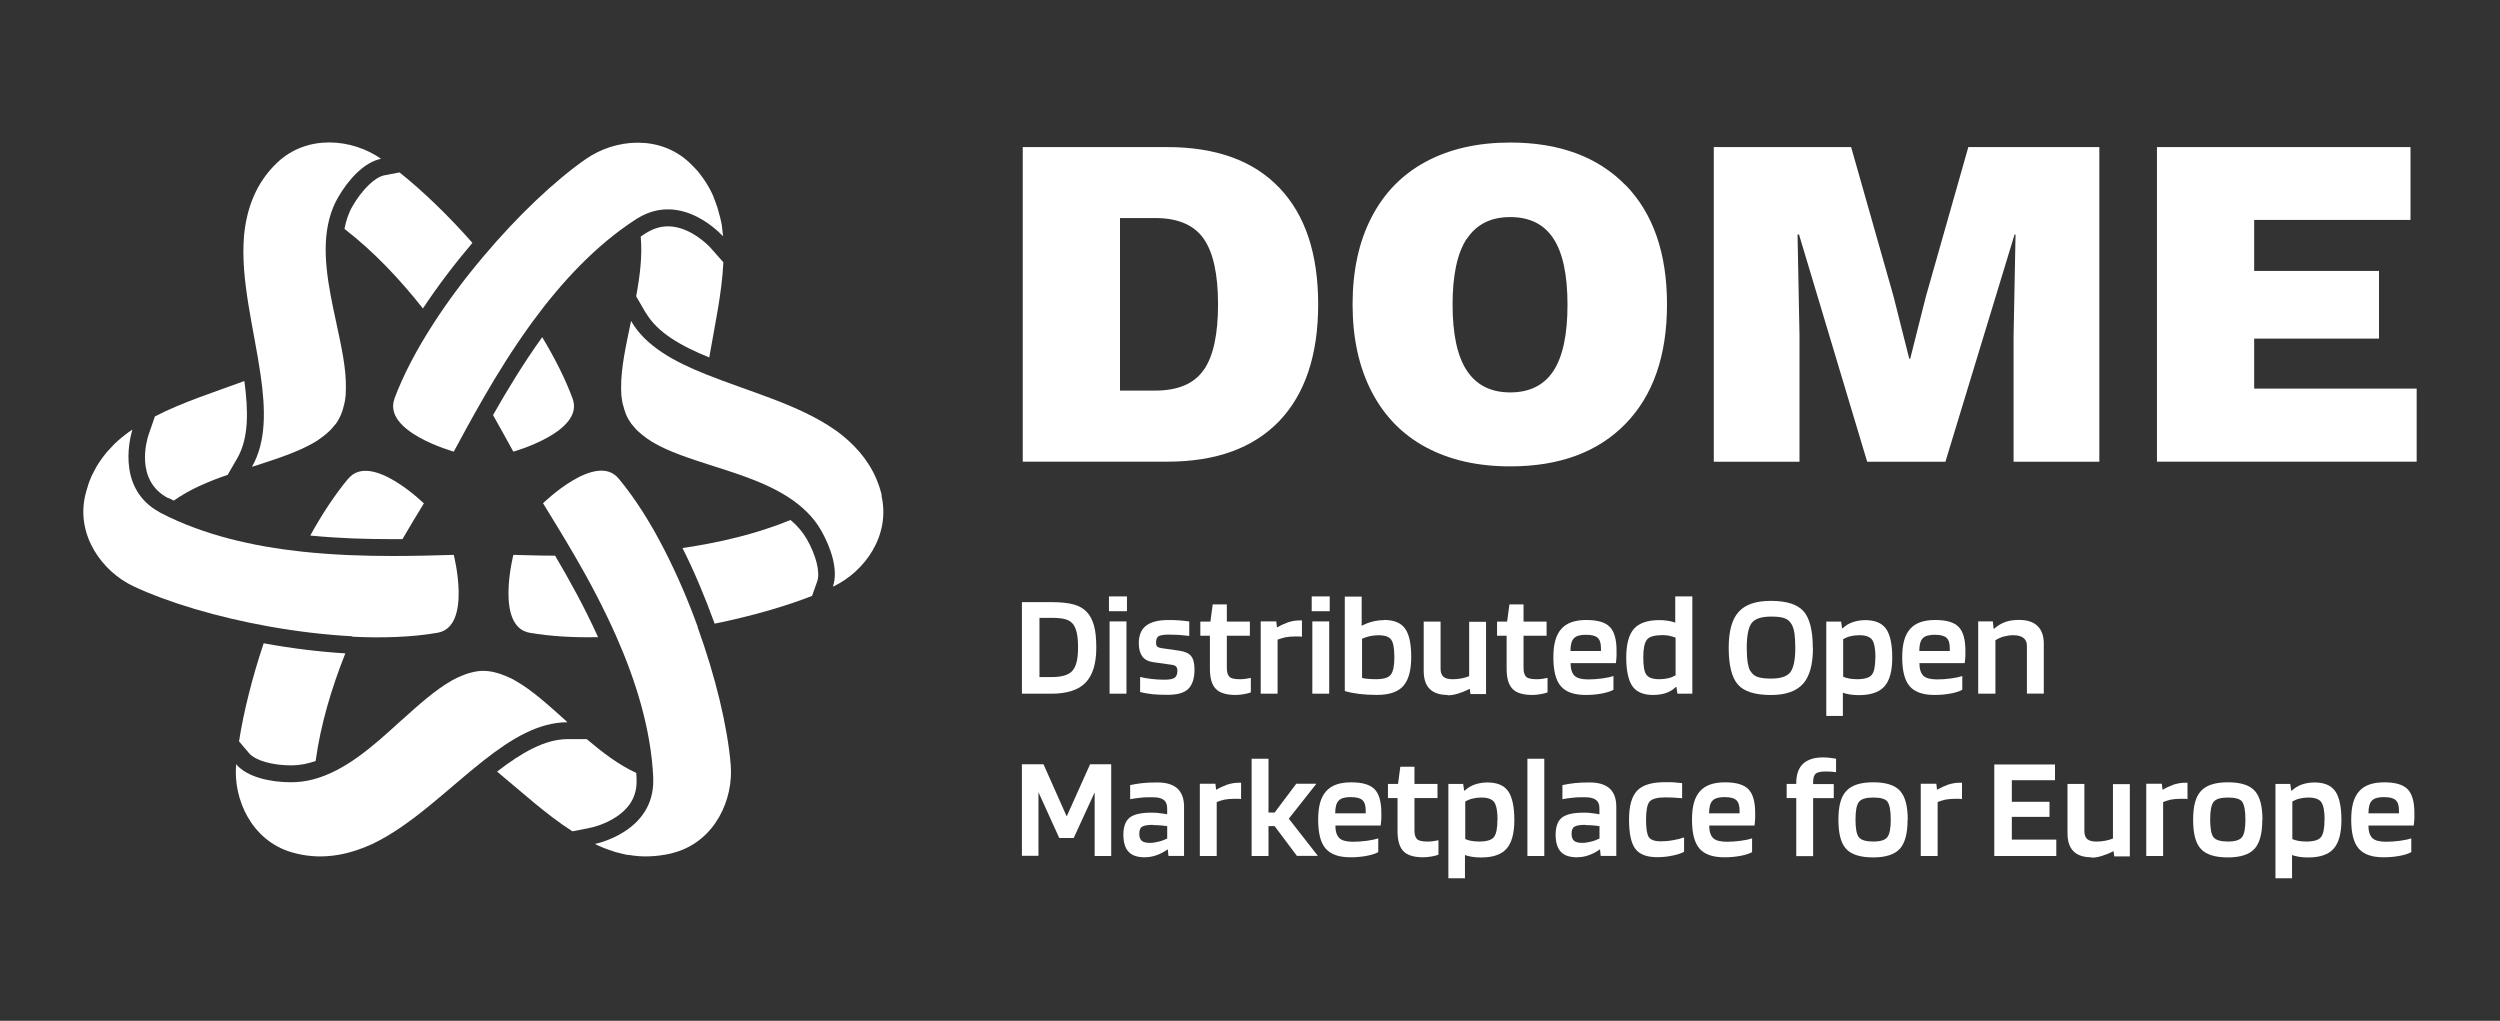 <?xml version="1.0" encoding="UTF-8"?>
<svg id="Livello_1" xmlns="http://www.w3.org/2000/svg" viewBox="0 0 600 245">
  <rect x="0" y="0" width="600" height="245" fill="#333333" stroke="none"/>
  <defs>
    <style>
      .cls-1 {
        fill: #fff;
      }
    </style>
  </defs>
  <g>
    <path class="cls-1" d="M127.14,151.87c4.99.86,10.56,1.17,16.4,1.05-3.23-7.13-6.9-13.79-10.32-19.56-3.66,0-7.01-.12-10.01-.19,0,0-4.44,17.26,3.93,18.7Z"/>
    <path class="cls-1" d="M189.75,124.79c-8.26,3.39-17.18,5.45-25.95,6.74,2.92,5.8,5.49,12,7.71,18.15,8.57-1.75,16.71-4.05,23.38-6.66l1.25-3.51c.74-2.14-.27-6.23-2.53-10.17-1.01-1.71-2.3-3.23-3.86-4.52v-.04Z"/>
    <path class="cls-1" d="M57.4,177.97l2.42,2.84c1.48,1.71,5.53,2.88,10.09,2.88,1.99,0,3.93-.39,5.84-1.05,1.21-8.84,3.86-17.61,7.13-25.83-6.35-.39-13.01-1.21-19.6-2.42-2.77,8.3-4.83,16.52-5.92,23.61l.04-.04Z"/>
    <path class="cls-1" d="M83.58,114.86c-3.23,3.9-6.31,8.57-9.12,13.67,7.05.7,13.71.86,19.36.86h2.77c1.83-3.16,3.58-6.04,5.14-8.57,0,0-12.74-12.47-18.15-5.92v-.04Z"/>
    <path class="cls-1" d="M40.46,119.53c.43.19.86.39,1.25.62,3.78-2.69,8.3-4.6,12.93-6.19l2.3-3.97c2.77-4.79,2.69-11.3,1.71-18.54-7.17,2.65-14.84,5.06-21.47,8.49l-1.56,4.52c-.35,1.09-3.35,10.91,4.79,15.12l.04-.04Z"/>
    <path class="cls-1" d="M137.42,95.65c-1.75-4.75-4.29-9.74-7.29-14.73-4.56,6.35-8.49,12.86-11.8,18.7,1.79,3.16,3.43,6.16,4.87,8.77,0,0,17.18-4.79,14.22-12.74Z"/>
    <path class="cls-1" d="M84.67,49.37c-1.01,1.71-1.64,3.62-1.99,5.57,7.05,5.45,13.32,12.12,18.82,19.09,3.58-5.42,7.64-10.75,11.88-15.74-5.8-6.58-11.88-12.43-17.49-16.91l-3.66.7c-2.22.43-5.26,3.35-7.56,7.29Z"/>
    <path class="cls-1" d="M84.56,152.81c7.29.35,14.3.12,20.41-.94,8.38-1.4,3.93-18.7,3.93-18.7-4.21.12-9.19.27-14.65.27-6.74,0-14.18-.23-21.82-1.05-11.53-1.25-23.45-3.9-33.82-9.27-.08-.04-.19-.12-.27-.16-11.03-5.96-6.7-19.36-6.55-19.87-.19.16-.43.27-.62.43-.08.04-.12.08-.19.12-.58.43-1.17.86-1.71,1.32-.04.04-.12.08-.16.12-.55.47-1.05.9-1.56,1.4-.08.08-.16.16-.23.23-.47.47-.9.94-1.32,1.4-.12.12-.19.23-.31.35-.39.47-.78.94-1.13,1.44-.12.16-.19.27-.31.43-.35.51-.7,1.01-1.01,1.52-.08.16-.16.27-.23.43-.31.55-.62,1.13-.9,1.71-.04.12-.12.23-.16.35-.27.66-.55,1.29-.78,1.99,0,.04,0,.12-.04.19-.23.74-.47,1.52-.66,2.3-2.26,9.58,3.97,18.35,11.65,21.93,8.34,3.9,20.1,7.4,32.53,9.62,6.58,1.17,13.36,1.99,19.87,2.34l.04.08Z"/>
    <path class="cls-1" d="M60.48,112.02s.27-.08.43-.12c5.42-1.75,10.64-3.43,14.61-5.77,0,0,.08-.04.12-.08.35-.19.7-.43,1.01-.66.12-.08.19-.16.31-.23.27-.19.55-.39.78-.58.16-.12.27-.23.43-.35.19-.16.39-.35.58-.51.16-.16.31-.31.51-.47.16-.16.31-.31.43-.47.19-.19.35-.43.55-.66.12-.12.19-.23.31-.35.27-.35.51-.7.7-1.09s.43-.78.58-1.17c.08-.16.12-.31.16-.43.12-.27.19-.51.27-.78.08-.19.12-.39.16-.62.08-.23.12-.43.19-.66.04-.23.12-.51.16-.78,0-.19.08-.35.08-.55.04-.31.08-.62.12-.97v-.35c0-.39.04-.82.04-1.21v-.12c.08-4.64-1.09-9.93-2.3-15.54,0-.12-.04-.27-.08-.39-1.79-8.3-3.62-17.06-1.56-24.7.47-1.75,1.13-3.43,2.06-5.03,2.45-4.29,6.31-8.49,10.32-9.27-6.97-4.87-17.69-5.88-24.86.86-5.18,4.87-7.4,11.1-8.03,17.57v.12c-.9,10.52,2.42,22.4,3.97,33.27,1.21,8.34,1.4,16.05-2.06,22.09Z"/>
    <path class="cls-1" d="M152.77,186.89c0-.47-.04-.94-.08-1.4-4.21-1.91-8.1-4.91-11.88-8.1h-4.56c-5.53,0-11.14,3.31-16.95,7.79,5.88,4.87,11.8,10.32,18.08,14.34l4.68-.94s3.08-.66,5.96-2.61c3.39-2.3,4.95-5.26,4.75-9.12v.04Z"/>
    <path class="cls-1" d="M167.46,150.47c-2.26-6.27-4.95-12.54-7.95-18.39-3.31-6.51-7.05-12.43-11.03-17.22-5.42-6.55-18.15,5.92-18.15,5.92,2.18,3.58,4.83,7.83,7.56,12.54,3.39,5.8,6.9,12.39,10.01,19.4,4.68,10.6,8.34,22.25,8.88,33.93v.31c.35,12.74-13.91,15.58-13.99,15.58.12.04.19.08.31.16.23.12.43.19.66.31.23.12.47.19.7.31.12.04.23.12.39.16.23.12.51.19.74.27.12.04.23.08.39.16.23.08.47.16.7.23.16.04.31.12.47.16.19.08.39.12.58.19.19.08.43.12.62.16.16.04.31.08.47.12.27.08.51.12.78.19.12,0,.23.04.31.08.31.08.62.12.94.16h.19c.35.04.7.12,1.09.16h.08c.39.04.78.08,1.17.12h0c1.64.12,3.27.04,4.95-.16h0c.39-.04.78-.12,1.17-.19h.12c.35-.08.74-.16,1.09-.23.08,0,.12,0,.19-.04.43-.12.86-.23,1.29-.35,9.43-2.84,13.91-12.62,13.17-21.08-.78-9.16-3.66-21.12-7.95-32.96h.04Z"/>
    <path class="cls-1" d="M135.9,173.06c-4.25-3.82-8.3-7.52-12.31-9.74,0,0-.08-.04-.12-.08-.35-.19-.7-.39-1.09-.55-.12-.04-.23-.12-.35-.16-.31-.16-.58-.27-.9-.39-.16-.08-.35-.12-.51-.19-.23-.08-.51-.19-.74-.27-.23-.08-.43-.12-.66-.19-.19-.04-.39-.12-.62-.16-.27-.08-.55-.12-.82-.16-.16,0-.31-.04-.47-.08-.43-.04-.86-.08-1.29-.08s-.86,0-1.29.08c-.16,0-.31.04-.47.08-.27.04-.55.08-.82.16-.19.04-.39.12-.62.16-.23.04-.43.12-.66.19s-.51.16-.74.27c-.16.08-.35.12-.51.19-.31.12-.58.27-.9.39-.12.04-.23.12-.35.16-.35.16-.74.35-1.09.55,0,0-.08.04-.12.08-4.01,2.26-8.06,5.92-12.31,9.74-.12.08-.19.19-.31.27-6.27,5.73-12.97,11.69-20.61,13.71-1.75.47-3.55.7-5.38.7-4.95,0-10.52-1.21-13.17-4.32-.74,8.45,3.74,18.23,13.17,21.08,6.82,2.06,13.32.86,19.25-1.83,0,0,.08,0,.12-.04,9.58-4.52,18.19-13.29,26.8-20.06,6.62-5.22,13.21-9.23,20.18-9.23-.12-.08-.19-.19-.31-.27Z"/>
    <path class="cls-1" d="M154.99,75.04c2.77,4.79,8.45,7.99,15.23,10.75,1.29-7.52,3.04-15.39,3.39-22.83l-3.16-3.58s-4.6-5.06-10.13-5.06c-1.83,0-3.58.55-5.38,1.68-.39.23-.78.51-1.17.78.43,4.6-.19,9.47-1.09,14.34l2.3,3.97v-.04Z"/>
    <path class="cls-1" d="M94.69,95.65c-2.96,7.99,14.22,12.74,14.22,12.74,1.99-3.7,4.36-8.1,7.09-12.82,3.35-5.84,7.29-12.16,11.8-18.35,6.86-9.35,15.12-18.35,24.93-24.66.08-.08.19-.12.27-.16,10.83-6.66,20.45,4.25,20.49,4.29v-.35c0-.23-.04-.47-.08-.7,0-.23-.08-.51-.08-.74,0-.12,0-.27-.04-.39,0-.27-.08-.55-.12-.78,0-.12-.04-.27-.08-.39-.04-.23-.08-.47-.16-.7,0-.16-.08-.31-.12-.51s-.08-.39-.16-.58c-.04-.19-.12-.43-.16-.62-.04-.16-.08-.31-.12-.47-.08-.27-.16-.51-.23-.78,0-.12-.08-.19-.12-.31-.12-.31-.19-.58-.31-.9,0-.08-.04-.12-.08-.19-.12-.35-.27-.66-.39-1.01v-.08c-.16-.35-.31-.7-.51-1.09h0c-.7-1.44-1.6-2.84-2.61-4.17h0c-.23-.31-.51-.62-.74-.94,0,0-.04-.04-.08-.08-.23-.27-.51-.55-.78-.82-.04-.04-.08-.08-.12-.12-.31-.31-.62-.62-.94-.94-7.17-6.74-17.88-5.73-24.86-.86-7.56,5.26-16.44,13.71-24.58,23.38-4.32,5.1-8.42,10.56-11.96,16.05-3.97,6.12-7.25,12.31-9.43,18.15v-.12Z"/>
    <path class="cls-1" d="M211.64,118.91c-.19-.74-.39-1.48-.62-2.14-.08-.19-.12-.35-.19-.55-.16-.47-.35-.94-.55-1.4-2.06-4.75-5.49-8.45-9.54-11.42-.12-.08-.23-.16-.35-.23-8.69-6.08-20.65-9.19-30.86-13.29-7.83-3.12-14.61-6.82-18.08-12.86,0,.16-.08.27-.08.43-1.17,5.61-2.34,10.91-2.3,15.54v.12c0,.43,0,.82.04,1.21v.35c0,.31.08.66.12.97,0,.19.08.35.08.55.04.27.08.51.16.78.04.23.12.43.19.66.04.19.12.39.16.62.08.27.19.51.27.78.04.16.12.31.16.43.16.39.35.78.58,1.17s.47.74.7,1.09c.08.12.19.23.31.35.16.23.35.43.55.66.16.16.31.31.43.47.16.16.31.31.51.47s.39.35.58.51c.16.12.27.23.43.35.23.19.51.39.78.58.12.08.19.16.31.23.31.23.66.43,1.01.66,0,0,.08.04.12.08,3.97,2.38,9.16,4.01,14.61,5.77.12.04.27.08.39.12,8.1,2.57,16.6,5.38,22.17,10.99,1.29,1.29,2.38,2.69,3.31,4.29,2.45,4.29,4.21,9.7,2.84,13.56,7.67-3.58,13.91-12.35,11.65-21.93l.12.04Z"/>
  </g>
  <g>
    <g>
      <path class="cls-1" d="M252.31,166.48h-7.05v-21.97h7.05c2.26,0,4.01.19,5.34.55s2.38.97,3.16,1.79,1.36,1.91,1.75,3.31c.39,1.4.55,3.16.55,5.3,0,3.82-.86,6.58-2.57,8.38-1.71,1.75-4.44,2.65-8.26,2.65h.04ZM257.61,149.88c-.43-.58-1.05-1.01-1.87-1.25-.78-.23-1.95-.35-3.43-.35h-2.84v14.22h2.84c2.53,0,4.25-.51,5.1-1.56.9-1.01,1.32-2.84,1.32-5.49,0-1.4-.08-2.53-.27-3.43-.19-.9-.47-1.6-.86-2.14Z"/>
      <path class="cls-1" d="M270.47,146.69h-4.32v-3.55h4.32v3.55ZM270.35,166.48h-4.05v-17.34h4.05v17.34Z"/>
      <path class="cls-1" d="M280.68,152.3c-1.25,0-2.1.12-2.53.35-.47.23-.7.78-.7,1.6,0,.39.08.7.27.9s.51.31.94.39l4.32.62c1.36.19,2.34.62,2.88,1.29s.82,1.75.82,3.23c0,2.14-.51,3.66-1.48,4.64s-2.65,1.44-5.03,1.44c-1.36,0-2.61-.04-3.7-.16s-2.06-.31-2.84-.51v-3.62c.74.19,1.6.35,2.65.47s2.1.19,3.19.19c1.21,0,2.03-.16,2.45-.47.43-.31.66-.9.66-1.71,0-.43-.12-.74-.31-.97s-.55-.35-1.05-.43l-4.4-.62c-1.21-.16-2.06-.62-2.65-1.36-.55-.74-.86-1.79-.86-3.19,0-1.91.58-3.31,1.75-4.21,1.17-.9,2.92-1.36,5.26-1.36.97,0,1.83,0,2.65.08.78.04,1.6.16,2.45.27v3.47c-.62-.08-1.32-.16-2.18-.23-.86-.04-1.75-.08-2.65-.08h.08Z"/>
      <path class="cls-1" d="M300.2,162.7v3.47c-.39.16-.97.31-1.68.43s-1.36.19-1.95.19c-2.22,0-3.82-.47-4.75-1.44-.97-.97-1.44-2.57-1.44-4.87v-7.91h-2.3v-3.39h2.42l.55-4.13h3.39v4.13h5.53v3.39h-5.53v7.79c0,1.01.23,1.71.66,2.1.43.39,1.25.55,2.38.55.39,0,.86,0,1.4-.08s.97-.16,1.29-.23h.04Z"/>
      <path class="cls-1" d="M306.62,166.48h-4.05v-17.34h3.74l.16,1.4h.12c.86-.51,1.75-.9,2.61-1.21.9-.27,1.75-.43,2.61-.43h.66v3.93s-.31-.08-.55-.08h-1.13c-.82,0-1.6.08-2.26.19-.7.16-1.32.35-1.91.58v12.93Z"/>
      <path class="cls-1" d="M319.13,146.69h-4.32v-3.55h4.32v3.55ZM319.01,166.48h-4.05v-17.34h4.05v17.34Z"/>
      <path class="cls-1" d="M332.22,148.79c2.34,0,4.01.7,4.99,2.06s1.48,3.62,1.48,6.82-.62,5.53-1.91,6.97c-1.29,1.44-3.39,2.14-6.31,2.14-1.48,0-2.88-.08-4.21-.23-1.29-.16-2.45-.39-3.51-.7v-22.67h4.05v7.01c.82-.43,1.68-.78,2.61-1.01s1.83-.35,2.73-.35l.08-.04ZM334.64,157.68c0-2.03-.23-3.43-.74-4.13-.51-.74-1.52-1.09-3.12-1.09-.66,0-1.36.08-2.06.23-.7.16-1.29.35-1.83.62v9.39c.43.12.9.19,1.44.23.55.04,1.17.08,1.91.08,1.79,0,3-.35,3.55-1.09.58-.74.86-2.14.86-4.25Z"/>
      <path class="cls-1" d="M347.49,166.79c-1.95,0-3.39-.47-4.36-1.44-.97-.97-1.44-2.42-1.44-4.36v-11.8h4.05v11.3c0,.9.23,1.52.7,1.95.47.39,1.21.58,2.26.58.66,0,1.32-.08,1.99-.19s1.32-.31,1.91-.55v-13.05h4.05v17.34h-3.74l-.16-1.21h-.12c-.97.51-1.87.86-2.77,1.13-.9.27-1.71.39-2.45.39l.08-.08Z"/>
      <path class="cls-1" d="M371.41,162.7v3.47c-.39.16-.97.31-1.68.43s-1.36.19-1.95.19c-2.22,0-3.82-.47-4.75-1.44-.97-.97-1.44-2.57-1.44-4.87v-7.91h-2.3v-3.39h2.42l.55-4.13h3.39v4.13h5.53v3.39h-5.53v7.79c0,1.01.23,1.71.66,2.1.43.39,1.25.55,2.38.55.39,0,.86,0,1.4-.08s.97-.16,1.29-.23h.04Z"/>
      <path class="cls-1" d="M387.23,162.23v3.31c-.58.35-1.52.66-2.77.9s-2.57.35-3.9.35c-2.77,0-4.75-.7-5.96-2.1s-1.79-3.7-1.79-6.93.62-5.38,1.91-6.82c1.25-1.44,3.27-2.14,6-2.14s4.52.55,5.61,1.64c1.09,1.09,1.64,3,1.64,5.65v1.36c0,.39-.08.97-.16,1.71h-10.87c0,1.44.35,2.45.97,3.04.62.58,1.71.86,3.31.86,1.05,0,2.14-.08,3.27-.23s2.06-.35,2.77-.58h-.04ZM380.69,152.34c-1.44,0-2.42.27-2.96.86-.55.55-.82,1.6-.82,3.04h7.32v-.74c0-1.21-.31-2.03-.82-2.45-.51-.47-1.44-.7-2.73-.7Z"/>
      <path class="cls-1" d="M402.11,143.14h4.05v23.34h-3.58l-.23-1.6h-.16c-.66.66-1.44,1.13-2.34,1.44-.9.31-1.95.47-3.12.47-2.3,0-3.97-.7-4.95-2.1-.97-1.4-1.48-3.7-1.48-6.9s.62-5.45,1.83-6.86c1.25-1.4,3.27-2.1,6.08-2.1.74,0,1.44.04,2.1.16s1.25.23,1.75.43v-6.23l.04-.04ZM398.8,152.45c-1.79,0-3,.35-3.55,1.09-.58.74-.86,2.14-.86,4.25s.23,3.43.74,4.13c.51.74,1.52,1.09,3.12,1.09.74,0,1.44-.08,2.1-.23s1.25-.39,1.79-.7v-9.04c-.51-.19-1.01-.35-1.56-.47-.55-.08-1.13-.16-1.79-.16v.04Z"/>
      <path class="cls-1" d="M435.11,155.42c0,4.01-.78,6.9-2.38,8.69-1.6,1.79-4.13,2.69-7.71,2.69-3.78,0-6.43-.82-7.91-2.49-1.48-1.68-2.22-4.64-2.22-8.84,0-3.97.78-6.86,2.38-8.61,1.6-1.79,4.17-2.65,7.71-2.65,3.78,0,6.39.82,7.87,2.49,1.48,1.68,2.22,4.6,2.22,8.77l.04-.04ZM420.07,160.99c.39.66.94,1.17,1.64,1.44.74.27,1.83.43,3.35.43,2.3,0,3.86-.51,4.64-1.56.78-1.05,1.17-3,1.17-5.84,0-1.36-.08-2.49-.19-3.39-.12-.9-.35-1.6-.66-2.18-.39-.7-.94-1.21-1.64-1.48-.74-.31-1.83-.43-3.31-.43-2.34,0-3.9.51-4.68,1.56s-1.17,3.04-1.17,5.92c0,1.36.08,2.49.19,3.39.16.9.35,1.6.62,2.14h.04Z"/>
      <path class="cls-1" d="M442.36,171.82h-4.05v-22.64h3.55l.23,1.6h.16c.66-.62,1.44-1.13,2.34-1.44.9-.31,1.95-.51,3.08-.51,2.34,0,4.01.7,4.99,2.1s1.48,3.7,1.48,6.9-.62,5.49-1.87,6.9c-1.25,1.4-3.27,2.1-6.12,2.1-.78,0-1.52-.04-2.18-.16-.66-.12-1.21-.23-1.68-.43v5.61l.08-.04ZM450.11,157.79c0-2.03-.27-3.43-.78-4.21-.51-.74-1.56-1.13-3.08-1.13-.74,0-1.4.08-2.06.23s-1.25.39-1.83.7v9.04c.43.19.9.31,1.44.43.55.08,1.17.16,1.87.16,1.79,0,3-.35,3.55-1.05.58-.7.86-2.1.86-4.17h.04Z"/>
      <path class="cls-1" d="M470.95,162.23v3.31c-.58.35-1.52.66-2.77.9s-2.57.35-3.9.35c-2.77,0-4.75-.7-5.96-2.1s-1.79-3.7-1.79-6.93.62-5.38,1.91-6.82c1.25-1.44,3.27-2.14,6-2.14s4.52.55,5.61,1.64,1.64,3,1.64,5.65v1.36c0,.39-.08.97-.16,1.71h-10.87c0,1.44.35,2.45.97,3.04.62.58,1.71.86,3.31.86,1.05,0,2.14-.08,3.27-.23s2.06-.35,2.77-.58h-.04ZM464.41,152.34c-1.44,0-2.42.27-2.96.86-.55.55-.82,1.6-.82,3.04h7.32v-.74c0-1.21-.31-2.03-.82-2.45-.51-.47-1.44-.7-2.73-.7Z"/>
      <path class="cls-1" d="M478.82,166.48h-4.05v-17.34h3.51l.19,1.75h.12c.82-.74,1.71-1.25,2.65-1.6s2.06-.51,3.35-.51c1.91,0,3.39.47,4.4,1.44s1.52,2.38,1.52,4.25v12h-4.05v-11.45c0-.86-.27-1.48-.82-1.91s-1.36-.66-2.45-.66c-.78,0-1.52.12-2.26.31s-1.4.51-2.03.9v12.82h-.08Z"/>
      <path class="cls-1" d="M266.69,183.47v21.97h-3.97v-15.27l-5.03,10.95h-3.47l-4.99-10.99v15.27h-3.97v-21.97h5.18l5.57,12.51,5.61-12.51h5.03l.04.04Z"/>
      <path class="cls-1" d="M274.76,205.75c-1.79,0-3.08-.43-3.9-1.32-.82-.86-1.25-2.26-1.25-4.13s.51-3.27,1.48-4.05,2.69-1.21,5.14-1.21c.66,0,1.36,0,2.06.12.7.08,1.32.16,1.83.27v-1.48c0-.9-.27-1.56-.86-1.99-.55-.43-1.44-.62-2.65-.62-1.09,0-2.06,0-2.92.12-.86.08-1.68.19-2.45.35v-3.39c.9-.19,1.87-.35,2.88-.47,1.05-.12,2.26-.16,3.7-.16,2.14,0,3.7.51,4.75,1.44,1.05.97,1.6,2.42,1.6,4.36v11.84h-3.74l-.16-1.56h-.08c-.74.55-1.6,1.01-2.57,1.36s-1.91.51-2.84.51h-.04ZM276.74,197.96c-1.25,0-2.14.16-2.61.43s-.7.86-.7,1.68.19,1.36.58,1.71,1.05.51,1.99.51c.66,0,1.4-.12,2.14-.31.78-.19,1.44-.47,1.99-.74v-2.96c-.55-.08-1.13-.16-1.68-.19s-1.13-.08-1.75-.08l.04-.04Z"/>
      <path class="cls-1" d="M292.01,205.44h-4.05v-17.34h3.74l.16,1.4h.12c.86-.51,1.75-.9,2.61-1.21.9-.27,1.75-.43,2.61-.43h.66v3.93s-.31-.08-.55-.08h-1.13c-.82,0-1.6.08-2.26.19-.7.16-1.32.35-1.91.58v12.93Z"/>
      <path class="cls-1" d="M304.44,198.31v7.13h-4.05v-23.34h4.05v12.9h1.48l5.18-6.9h4.83l-6.62,8.38,6.97,8.92h-5.03l-5.34-7.13h-1.52l.04.04Z"/>
      <path class="cls-1" d="M330.78,201.19v3.31c-.58.35-1.52.66-2.77.9s-2.57.35-3.9.35c-2.77,0-4.75-.7-5.96-2.1-1.21-1.4-1.79-3.7-1.79-6.93s.62-5.38,1.91-6.82c1.25-1.44,3.27-2.14,6-2.14s4.52.55,5.61,1.64c1.09,1.09,1.64,3,1.64,5.65v1.36c0,.39-.08.97-.16,1.71h-10.87c0,1.44.35,2.45.97,3.04.62.58,1.71.86,3.31.86,1.05,0,2.14-.08,3.27-.23s2.06-.35,2.77-.58h-.04ZM324.23,191.3c-1.44,0-2.42.27-2.96.86-.55.55-.82,1.6-.82,3.04h7.32v-.74c0-1.21-.31-2.03-.82-2.45-.51-.47-1.44-.7-2.73-.7Z"/>
      <path class="cls-1" d="M345.23,201.66v3.47c-.39.16-.97.31-1.68.43s-1.36.19-1.95.19c-2.22,0-3.82-.47-4.75-1.44-.97-.97-1.44-2.57-1.44-4.87v-7.91h-2.3v-3.39h2.42l.55-4.13h3.39v4.13h5.53v3.39h-5.53v7.79c0,1.01.23,1.71.66,2.1.43.39,1.25.55,2.38.55.39,0,.86,0,1.4-.08s.97-.16,1.29-.23h.04Z"/>
      <path class="cls-1" d="M351.66,210.78h-4.05v-22.64h3.55l.23,1.6h.16c.66-.62,1.44-1.13,2.34-1.44.9-.31,1.95-.51,3.08-.51,2.34,0,4.01.7,4.99,2.1.97,1.4,1.48,3.7,1.48,6.9s-.62,5.49-1.87,6.9-3.27,2.1-6.12,2.1c-.78,0-1.52-.04-2.18-.16-.66-.12-1.21-.23-1.68-.43v5.61l.08-.04ZM359.41,196.75c0-2.03-.27-3.43-.78-4.21-.51-.74-1.56-1.13-3.08-1.13-.74,0-1.4.08-2.06.23s-1.25.39-1.83.7v9.04c.43.19.9.31,1.44.43.55.08,1.17.16,1.87.16,1.79,0,3-.35,3.55-1.05.58-.7.86-2.1.86-4.17h.04Z"/>
      <path class="cls-1" d="M370.63,182.1v23.34h-4.05v-23.34h4.05Z"/>
      <path class="cls-1" d="M378.5,205.75c-1.79,0-3.08-.43-3.9-1.32-.82-.86-1.25-2.26-1.25-4.13s.51-3.27,1.48-4.05c.97-.78,2.69-1.21,5.14-1.21.66,0,1.36,0,2.06.12.7.08,1.32.16,1.83.27v-1.48c0-.9-.27-1.56-.86-1.99-.55-.43-1.44-.62-2.65-.62-1.09,0-2.06,0-2.92.12-.86.08-1.68.19-2.45.35v-3.39c.9-.19,1.87-.35,2.88-.47,1.05-.12,2.26-.16,3.7-.16,2.14,0,3.7.51,4.75,1.44,1.05.97,1.6,2.42,1.6,4.36v11.84h-3.74l-.16-1.56h-.08c-.74.55-1.6,1.01-2.57,1.36s-1.91.51-2.84.51h-.04ZM380.49,197.96c-1.25,0-2.14.16-2.61.43s-.7.86-.7,1.68.19,1.36.58,1.71,1.05.51,1.99.51c.66,0,1.4-.12,2.14-.31.78-.19,1.44-.47,1.99-.74v-2.96c-.55-.08-1.13-.16-1.68-.19s-1.13-.08-1.75-.08l.04-.04Z"/>
      <path class="cls-1" d="M404.18,201.04v3.39c-.62.35-1.52.66-2.73.9-1.21.27-2.45.39-3.74.39-2.49,0-4.21-.66-5.22-1.99-1.01-1.32-1.52-3.66-1.52-7.01s.66-5.61,1.95-6.97,3.55-2.03,6.7-2.03c.78,0,1.48,0,2.1.04s1.29.12,1.99.19v3.62c-.9-.08-1.71-.12-2.38-.16-.66,0-1.25-.04-1.68-.04-1.91,0-3.16.35-3.74,1.01s-.86,2.1-.86,4.32.23,3.55.66,4.21c.47.66,1.4,1.01,2.84,1.01.97,0,1.95-.08,2.96-.27,1.01-.16,1.87-.39,2.61-.66l.04.04Z"/>
      <path class="cls-1" d="M420.5,201.19v3.31c-.58.35-1.52.66-2.77.9s-2.57.35-3.9.35c-2.77,0-4.75-.7-5.96-2.1-1.21-1.4-1.79-3.7-1.79-6.93s.62-5.38,1.91-6.82c1.25-1.44,3.27-2.14,6-2.14s4.52.55,5.61,1.64,1.64,3,1.64,5.65v1.36c0,.39-.08.97-.16,1.71h-10.87c0,1.44.35,2.45.97,3.04.62.58,1.71.86,3.31.86,1.05,0,2.14-.08,3.27-.23s2.06-.35,2.77-.58h-.04ZM413.96,191.3c-1.44,0-2.42.27-2.96.86-.55.55-.82,1.6-.82,3.04h7.32v-.74c0-1.21-.31-2.03-.82-2.45-.51-.47-1.44-.7-2.73-.7Z"/>
      <path class="cls-1" d="M431.1,191.53h-2.3v-3.39h2.3v-.16c0-2.06.51-3.58,1.6-4.64,1.05-1.01,2.65-1.56,4.75-1.56.51,0,1.05,0,1.6.08.55.08,1.09.16,1.6.23v3.23c-.35-.04-.74-.08-1.21-.12s-.86-.04-1.25-.04c-1.21,0-1.99.16-2.42.51-.39.35-.62,1.01-.62,1.99v.51h4.95v3.39h-4.95v13.91h-4.05v-13.95Z"/>
      <path class="cls-1" d="M457.82,196.75c0,3.27-.62,5.61-1.87,6.97-1.25,1.36-3.39,2.06-6.39,2.06s-5.22-.66-6.47-2.03c-1.25-1.32-1.87-3.66-1.87-7.01s.62-5.57,1.91-6.93c1.25-1.36,3.39-2.06,6.43-2.06s5.18.66,6.43,2.03,1.87,3.66,1.87,6.97h-.04ZM445.32,196.71c0,2.14.27,3.58.82,4.25.55.66,1.68,1.01,3.43,1.01s2.84-.35,3.39-1.05.82-2.1.82-4.21-.27-3.58-.78-4.29-1.68-1.01-3.43-1.01-2.88.35-3.43,1.05-.82,2.1-.82,4.25Z"/>
      <path class="cls-1" d="M465.03,205.44h-4.05v-17.34h3.74l.16,1.4h.12c.86-.51,1.75-.9,2.61-1.21.9-.27,1.75-.43,2.61-.43h.66v3.93s-.31-.08-.55-.08h-1.13c-.82,0-1.6.08-2.26.19-.7.16-1.32.35-1.91.58v12.93Z"/>
      <path class="cls-1" d="M493.51,201.47v3.97h-14.88v-21.97h14.57v3.78h-10.36v5.18h9.04v3.62h-9.04v5.45h10.67v-.04Z"/>
      <path class="cls-1" d="M502,205.75c-1.95,0-3.39-.47-4.36-1.44s-1.44-2.42-1.44-4.36v-11.8h4.05v11.3c0,.9.23,1.52.7,1.95.47.39,1.21.58,2.26.58.66,0,1.32-.08,1.99-.19s1.32-.31,1.91-.55v-13.05h4.05v17.34h-3.74l-.16-1.21h-.12c-.97.51-1.87.86-2.77,1.13-.9.27-1.71.39-2.45.39l.08-.08Z"/>
      <path class="cls-1" d="M519.15,205.44h-4.05v-17.34h3.74l.16,1.4h.12c.86-.51,1.75-.9,2.61-1.21.9-.27,1.75-.43,2.61-.43h.66v3.93s-.31-.08-.55-.08h-1.13c-.82,0-1.6.08-2.26.19-.7.16-1.32.35-1.91.58v12.93Z"/>
      <path class="cls-1" d="M542.95,196.75c0,3.27-.62,5.61-1.87,6.97-1.25,1.36-3.39,2.06-6.39,2.06s-5.22-.66-6.47-2.03c-1.25-1.32-1.87-3.66-1.87-7.01s.62-5.57,1.91-6.93c1.25-1.36,3.39-2.06,6.43-2.06s5.18.66,6.43,2.03c1.25,1.36,1.87,3.66,1.87,6.97h-.04ZM530.44,196.71c0,2.14.27,3.58.82,4.25.55.66,1.68,1.01,3.43,1.01s2.84-.35,3.39-1.05.82-2.1.82-4.21-.27-3.58-.78-4.29-1.68-1.01-3.43-1.01-2.88.35-3.43,1.05-.82,2.1-.82,4.25Z"/>
      <path class="cls-1" d="M550.16,210.78h-4.05v-22.64h3.55l.23,1.6h.16c.66-.62,1.44-1.13,2.34-1.44.9-.31,1.95-.51,3.08-.51,2.34,0,4.01.7,4.99,2.1.97,1.4,1.48,3.7,1.48,6.9s-.62,5.49-1.87,6.9c-1.25,1.4-3.27,2.1-6.12,2.1-.78,0-1.52-.04-2.18-.16-.66-.12-1.21-.23-1.68-.43v5.61l.08-.04ZM557.91,196.75c0-2.03-.27-3.43-.78-4.21-.51-.74-1.56-1.13-3.08-1.13-.74,0-1.4.08-2.06.23s-1.25.39-1.83.7v9.04c.43.19.9.31,1.44.43.55.08,1.17.16,1.87.16,1.79,0,3-.35,3.55-1.05.58-.7.86-2.1.86-4.17h.04Z"/>
      <path class="cls-1" d="M578.71,201.19v3.31c-.58.35-1.52.66-2.77.9s-2.57.35-3.9.35c-2.77,0-4.75-.7-5.96-2.1-1.21-1.4-1.79-3.7-1.79-6.93s.62-5.38,1.91-6.82c1.25-1.44,3.27-2.14,6-2.14s4.52.55,5.61,1.64c1.09,1.09,1.64,3,1.64,5.65v1.36c0,.39-.08.97-.16,1.71h-10.87c0,1.44.35,2.45.97,3.04.62.58,1.71.86,3.31.86,1.05,0,2.14-.08,3.27-.23s2.06-.35,2.77-.58h-.04ZM572.21,191.3c-1.44,0-2.42.27-2.96.86-.55.55-.82,1.6-.82,3.04h7.32v-.74c0-1.21-.31-2.03-.82-2.45-.51-.47-1.44-.7-2.73-.7Z"/>
    </g>
    <g>
      <path class="cls-1" d="M307.05,45.08c6.23,6.51,9.31,15.86,9.31,27.97s-3.12,21.47-9.31,27.97c-6.23,6.51-15.19,9.78-26.92,9.78h-34.67V35.3h34.67c11.73,0,20.73,3.27,26.92,9.78ZM288.9,88.8c2.3-3.31,3.43-8.57,3.43-15.74s-1.13-12.43-3.43-15.74-6.19-4.99-11.65-4.99h-8.45v41.41h8.45c5.49,0,9.39-1.68,11.65-4.99v.04Z"/>
      <path class="cls-1" d="M390.15,44.42c6.62,6.82,9.93,16.36,9.93,28.63s-3.31,21.82-9.93,28.63c-6.62,6.82-15.86,10.25-27.7,10.25-7.79,0-14.49-1.52-20.18-4.56s-10.05-7.52-13.09-13.4c-3.04-5.88-4.56-12.86-4.56-20.92s1.52-15.08,4.56-20.92c3.04-5.88,7.4-10.32,13.09-13.36,5.69-3.04,12.43-4.56,20.18-4.56,11.8,0,21.04,3.43,27.7,10.25v-.04ZM352.05,57.24c-2.3,3.47-3.43,8.77-3.43,15.86s1.13,12.39,3.43,15.86c2.3,3.47,5.77,5.22,10.4,5.22s8.1-1.71,10.36-5.14,3.39-8.73,3.39-15.9-1.13-12.47-3.39-15.9-5.69-5.14-10.36-5.14-8.1,1.75-10.4,5.22v-.08Z"/>
      <path class="cls-1" d="M503.83,110.81h-20.57v-30.19l.47-24.35h-.23l-16.6,54.54h-18.78l-16.36-54.54h-.35l.47,24.35v30.19h-20.57V35.3h32.96l10.17,35.8,3.78,15h.23l3.78-15,10.17-35.8h31.44v75.5h0Z"/>
      <path class="cls-1" d="M580,93.31v17.49h-62.33V35.3h60.85v17.49h-37.52v12.23h29.96v16.25h-29.96v12h39v.04Z"/>
    </g>
  </g>
</svg>